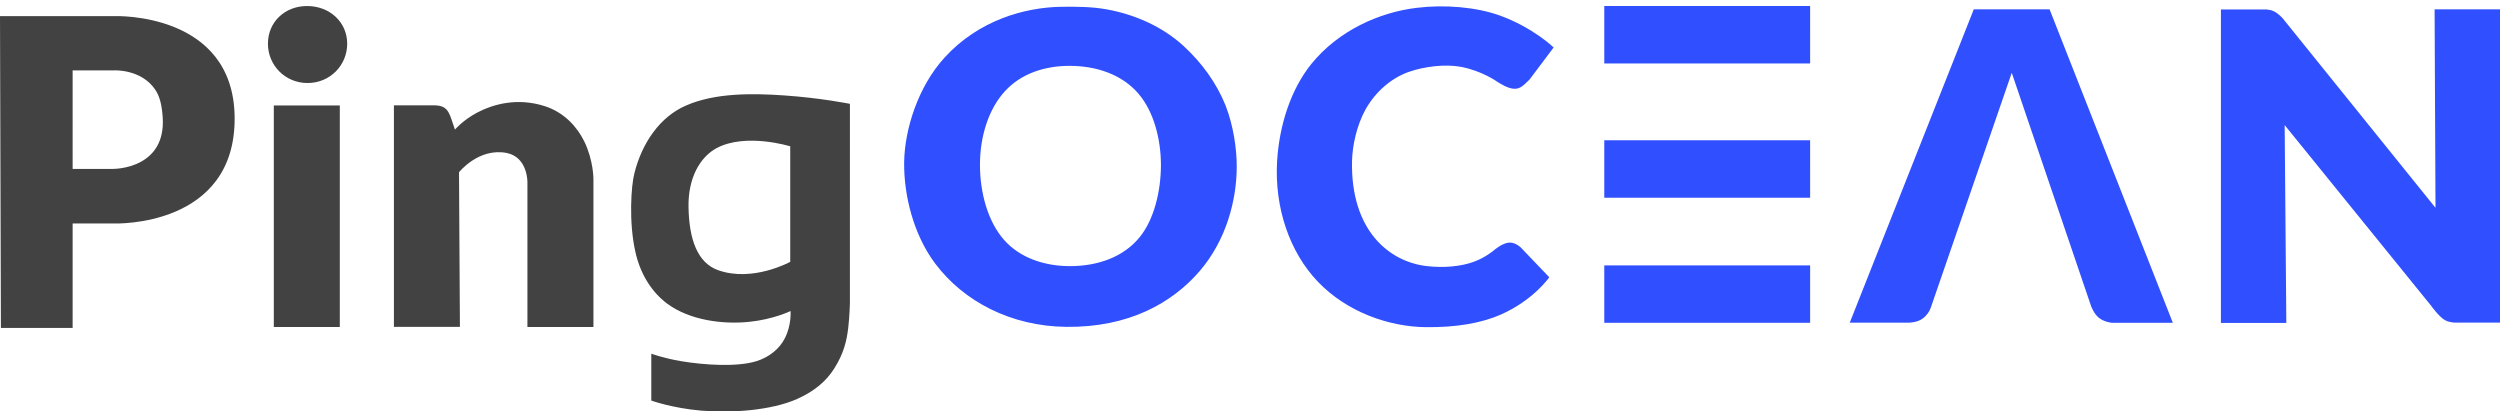 <?xml version="1.0" encoding="utf-8"?>
<!-- Generator: Adobe Illustrator 20.1.0, SVG Export Plug-In . SVG Version: 6.00 Build 0)  -->
<svg version="1.1" xmlns="http://www.w3.org/2000/svg" xmlns:xlink="http://www.w3.org/1999/xlink" x="0px" y="0px"
	 viewBox="0 0 1659 273" style="enable-background:new 0 0 1659 273;" xml:space="preserve">
<style type="text/css">
	.st0{enable-background:new    ;}
	.st1{fill-rule:evenodd;clip-rule:evenodd;fill:#424242;}
	.st2{fill-rule:evenodd;clip-rule:evenodd;fill:#304FFF;}
</style>
<g id="ping__x23_424242_1_" class="st0">
	<g id="ping__x23_424242">
		<g>
			<path class="st1" d="M181.7,217h43.8V70h-43.8V217z M76.4,10.7H0l0.6,206.9h47.6v-69.3h27.7c0,0,80.9,2.9,79.8-71
				C154.6,7.9,76.4,10.7,76.4,10.7z M93.8,107.2c-9.2,5.2-19.6,4.9-19.6,4.9h-26V46.7h27.7c0,0,17.9-0.9,27.1,12.8
				c3.1,4.5,4.5,10.6,5,18.9C108.9,94.3,101.7,102.8,93.8,107.2z M203.8,4c-14.8,0-26,10.6-26,25c0,14.4,11.5,26.1,26.3,26.1
				c14.8,0,26.3-11.7,26.3-26.1C230.4,14.6,218.7,4,203.8,4z M361.7,70.5c-18.5-6-34.7-1.3-45.4,4.4c-9.4,5.1-14.4,11.1-14.4,11.1
				s-0.7-2.1-1.7-5c-0.9-2.7-1.9-6.1-3.9-8.3c-2.6-3.1-8.3-2.8-8.3-2.8h-26.6v147h43.8l-0.6-102.6c0,0,13-16.4,31.6-12.8
				c14.1,2.8,13.8,19.4,13.8,19.4V217h43.8v-98.2c0,0,0.1-12.3-6.1-25C383.1,84.5,374.8,74.8,361.7,70.5z M520.1,63.3
				c-20.5-1.4-45.4-1.8-64.8,6.7c-17.2,7.4-29.2,24.6-34.3,44.9c-2.2,8.4-3.8,32.4,0.6,52.1c3.4,15.4,11.2,27,21,34.4
				c15.2,11.3,37.3,13.9,54.3,12.2c16.3-1.6,27.7-7.2,27.7-7.2s0.8,9.4-3.9,18.3c-3.2,6.2-9.5,12.1-18.8,15c-13.1,4-34.6,2.5-49.8,0
				c-12.3-2.1-19.9-5-19.9-5v31.1c0,0,13.6,5,33.2,6.7c20.1,1.7,46.4-0.1,63.7-7.8c11.4-5.1,19.2-11.8,24.4-20
				c6.5-10.2,8.4-18.7,9.4-27.2c0.9-7.8,1.1-16.1,1.1-16.1V68.9C563.9,68.9,544.9,65,520.1,63.3z M524.5,173.7
				c0,0-25.1,13.9-48.2,5.5c-13.4-4.9-19-20.2-19.4-41.6c-0.4-19.3,7.5-33.4,18.8-39.4c19.5-10.2,48.7-1.1,48.7-1.1V173.7z"/>
		</g>
	</g>
</g>
<g id="Фигура_1_1_" class="st0">
	<g id="Фигура_1">
		<g>
			<path class="st2" d="M906.3,72.4c6.7-11.8,17.2-20.7,28.6-24.7c10.6-3.7,24.1-5.2,34.3-3.4c14.5,2.7,24.6,10.1,24.6,10.1
				s1.3,0.8,2.9,1.7c2.4,1.4,5.9,3,9.1,2.8c2.9-0.2,5.2-2.2,6.9-3.9c1.1-1.1,2.3-2.2,2.3-2.2l16-21.3c0,0-13.7-13.3-36-21.3
				c-15.5-5.5-36.2-7.3-54.9-5c-25,3-51.9,15.2-69.7,37c-13.8,17-21.4,40.7-22.9,64.5c-1.9,31.3,8.4,60.7,26.9,80.1
				c19.4,20.4,47.5,30,71.4,30.3c20.8,0.3,37.6-2.8,50.3-8.4c21.9-9.8,32-24.7,32-24.7l-17.7-18.5c0,0-3.7-4.6-8.6-4.5
				c-4.8,0.1-10.3,5-10.3,5s-5.6,4.9-13.7,7.8c-8.2,3-19.6,4.1-30.9,2.8c-24.9-2.8-50.6-23.5-49.7-69.5
				C897.4,96.9,900.2,83.3,906.3,72.4z M1064.6,214.2h136.6v-38.1h-136.6V214.2z M785.2,30.3c-14-12.7-32-20.7-50.9-24.1
				c-9.9-1.8-20.1-1.8-29.7-1.7c-24.8,0.3-55.3,9.1-77.7,33.6c-17.9,19.6-26.6,48.1-26.9,69.5c-0.3,21.7,6.1,48,20.6,67.3
				c19,25.3,50.5,41.6,86.9,42c41.6,0.5,70.4-15.9,88.6-37c17.6-20.5,24.6-47,24.6-69.5c0-11.3-2.1-26.7-7.4-40.4
				C807.2,54.9,797.5,41.6,785.2,30.3z M756.6,157c-11,13.8-28.4,19.6-46.6,19.6c-16.7,0-33-5.3-43.7-17.4
				c-10.8-12.2-16-31.3-16-49.9c0-18.7,5.7-37,16.6-48.8c10.6-11.6,26.2-16.8,42.9-16.8c17.6,0,34.7,5.6,45.7,18.5
				c10.1,11.8,14.9,30,14.9,47.6C770.3,126.9,765.9,145.3,756.6,157z M1309.8,6.2l-82.3,207.9l39.4,0c0,0,5.4,0,9.1-2.8
				c4.5-3.3,5.7-8.4,5.7-8.4L1335,48.3l52.6,154.7c0,0,1.8,5.1,5.1,7.8c3.5,2.9,8.6,3.4,8.6,3.4h40.6L1360.1,6.2H1309.8z
				 M1615.6,6.2l0.6,131.7L1515,12.4c0,0-2.9-3.5-6.3-5c-3.2-1.5-6.9-1.1-6.9-1.1h-28v208h43.4L1516.1,83l97.2,119.9
				c0,0,5.1,7.2,9.1,9.5c3,1.7,6.9,1.7,6.9,1.7h29.7V6.2H1615.6z M1064.6,42.1h136.6V4h-136.6V42.1z M1064.6,131.2h136.6V93.1
				h-136.6V131.2z"/>
		</g>
	</g>
</g>
</svg>
